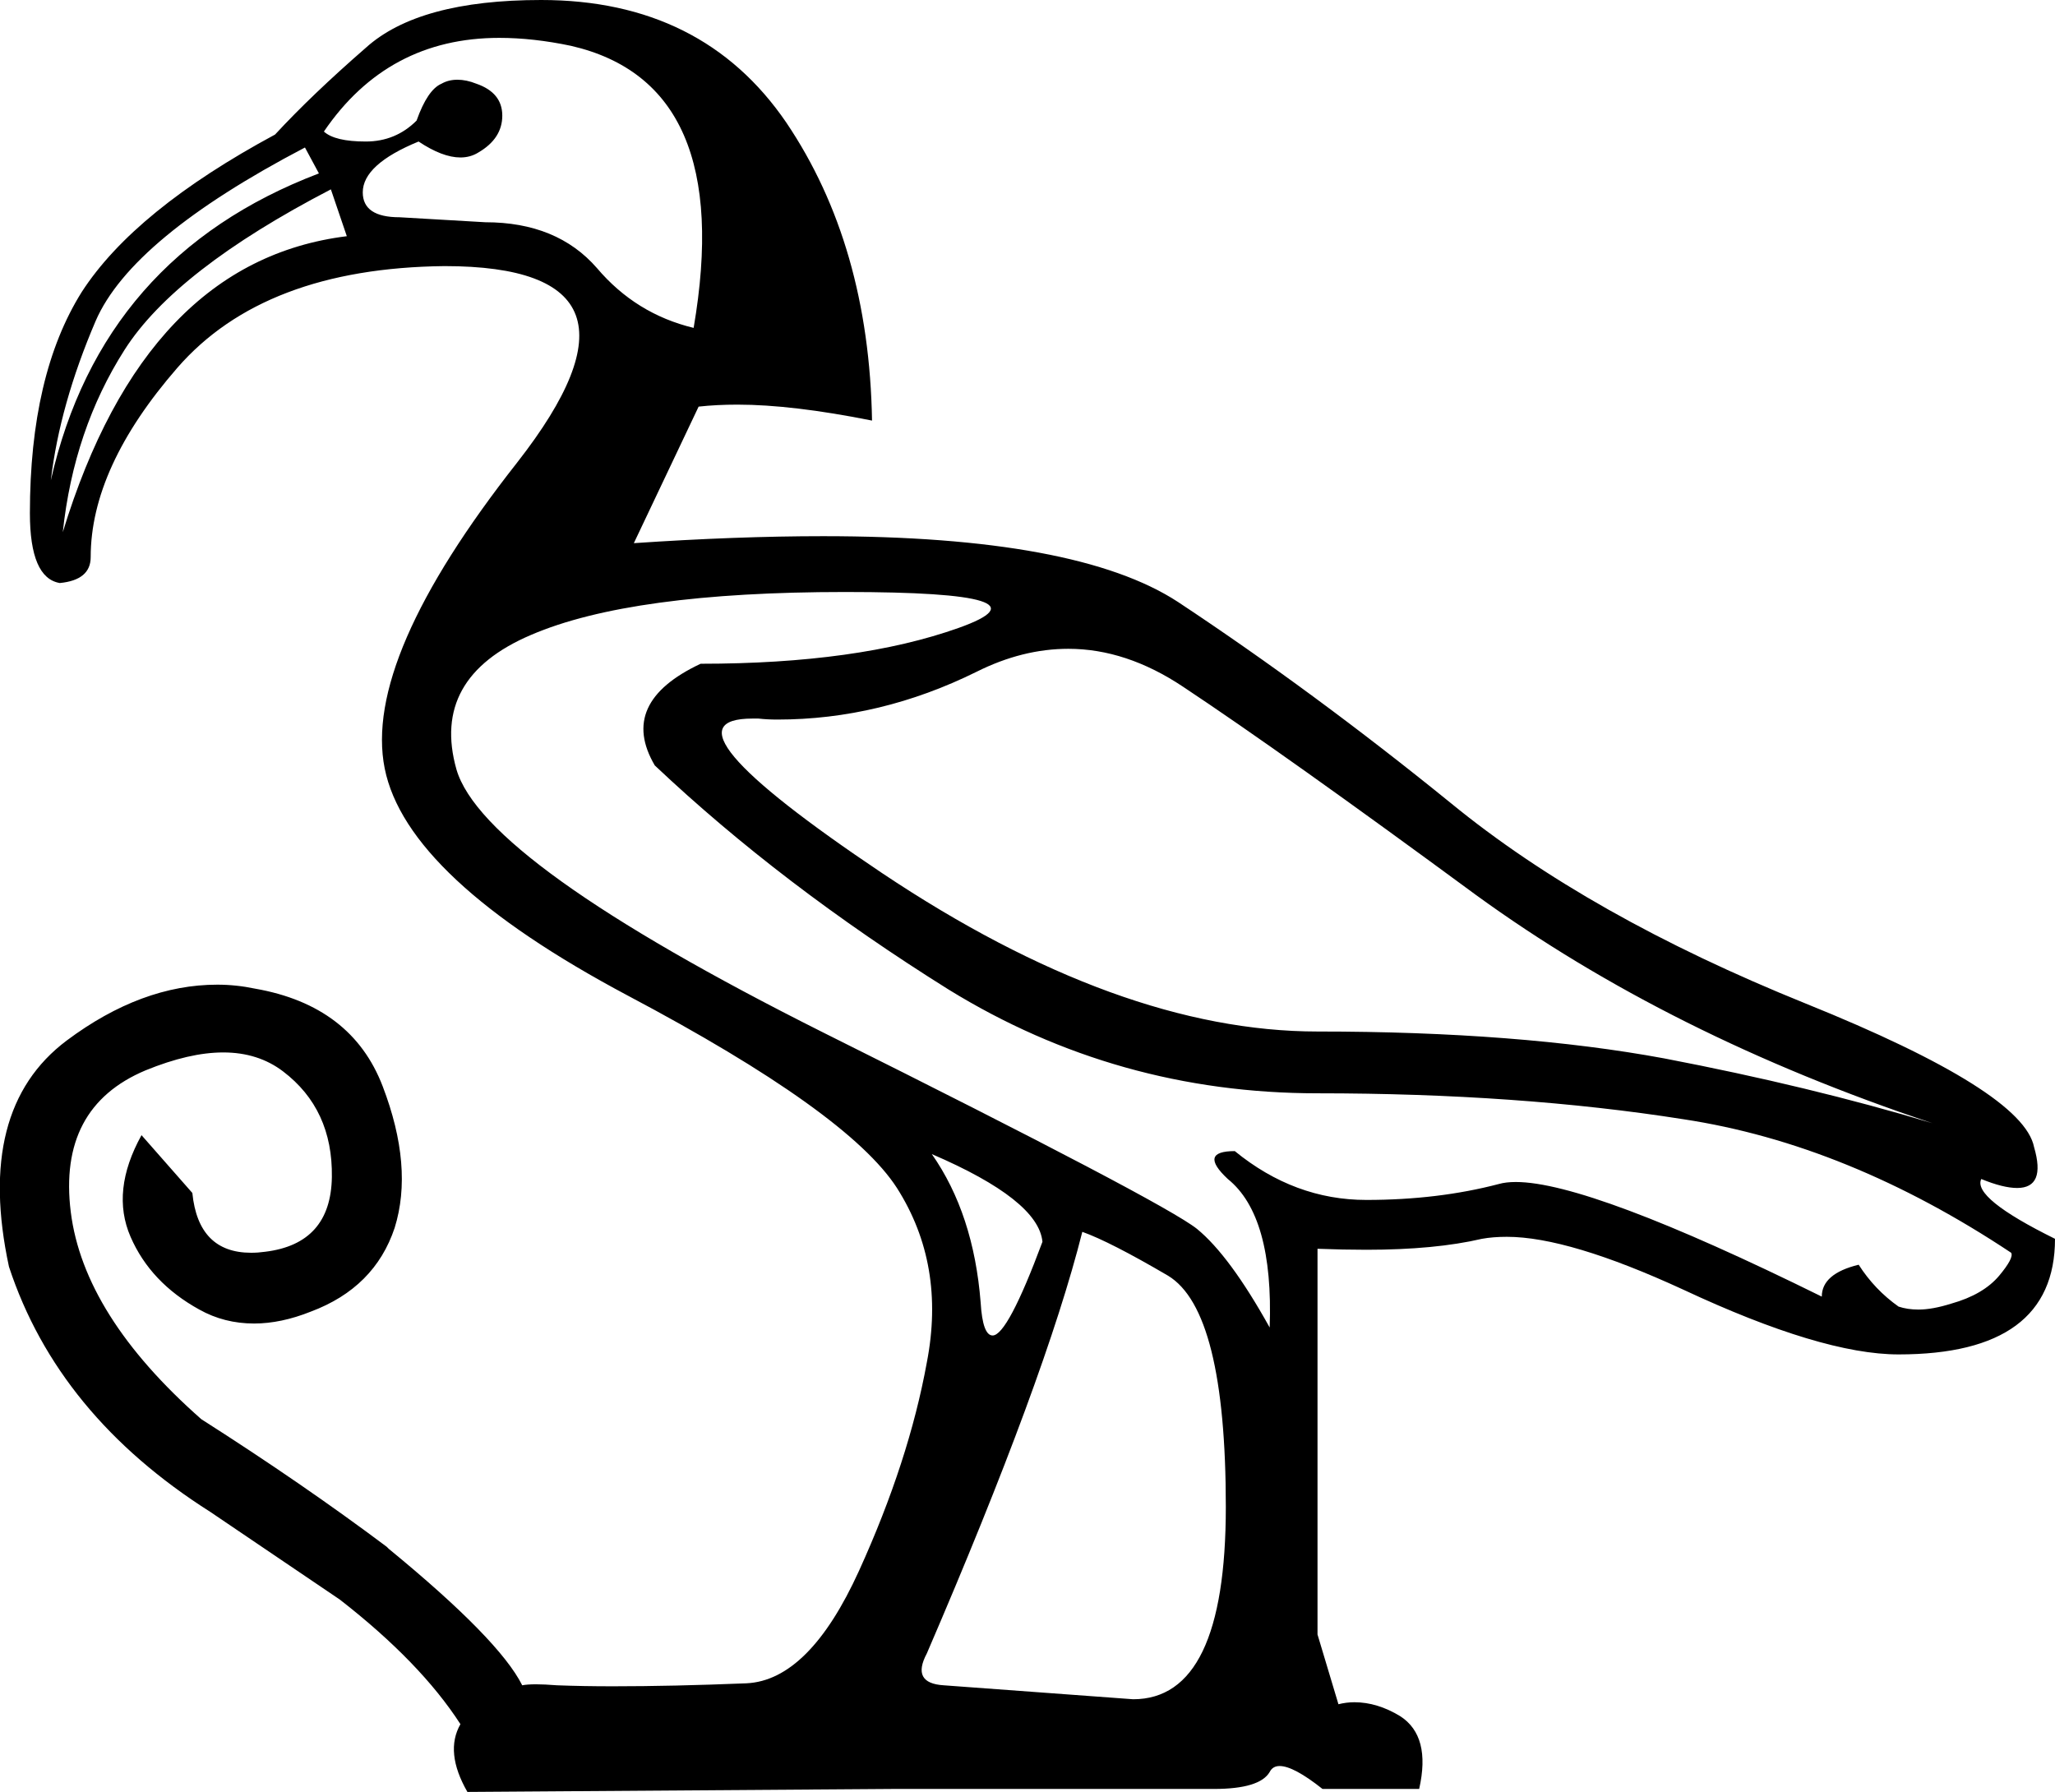 <?xml version='1.0' encoding ='UTF-8' standalone='yes'?>
<svg width='20.62' height='17.98' xmlns='http://www.w3.org/2000/svg' xmlns:xlink='http://www.w3.org/1999/xlink' >
<path style='fill:black; stroke:none' d=' M 5.01 0.38  Q 5.35 0.38 5.73 0.46  Q 7.38 0.84 6.96 3.29  Q 6.38 3.15 5.99 2.69  Q 5.59 2.23 4.87 2.23  L 4.01 2.18  Q 3.64 2.18 3.64 1.93  Q 3.64 1.65 4.2 1.42  Q 4.44 1.58 4.62 1.58  Q 4.72 1.58 4.8 1.53  Q 5.04 1.39 5.04 1.16  Q 5.04 0.93 4.78 0.84  Q 4.68 0.8 4.59 0.8  Q 4.5 0.8 4.43 0.84  Q 4.29 0.9 4.18 1.21  Q 3.97 1.42 3.67 1.42  Q 3.36 1.42 3.25 1.32  Q 3.89 0.38 5.01 0.38  Z  M 3.06 1.48  L 3.2 1.74  Q 1.02 2.57 0.51 4.82  Q 0.6 4.06 0.96 3.22  Q 1.32 2.39 3.06 1.48  Z  M 3.32 1.9  L 3.48 2.37  Q 1.46 2.62 0.63 5.34  Q 0.74 4.31 1.25 3.51  Q 1.76 2.71 3.32 1.9  Z  M 10.72 6.51  Q 11.3 6.51 11.87 6.89  Q 12.88 7.56 14.81 8.98  Q 16.75 10.39 19.39 11.27  Q 18.16 10.9 16.7 10.62  Q 15.24 10.35 13.22 10.35  Q 11.23 10.35 8.85 8.76  Q 6.54 7.21 7.55 7.21  Q 7.58 7.21 7.61 7.21  Q 7.7 7.22 7.8 7.22  Q 8.83 7.22 9.8 6.74  Q 10.26 6.51 10.72 6.51  Z  M 8.48 5.94  Q 10.63 5.94 9.62 6.3  Q 8.61 6.66 7.03 6.66  Q 6.2 7.05 6.57 7.68  Q 7.84 8.88 9.52 9.93  Q 11.21 10.97 13.22 10.97  Q 15.24 10.97 16.89 11.23  Q 18.54 11.48 20.18 12.57  Q 20.21 12.62 20.06 12.8  Q 19.9 12.99 19.58 13.08  Q 19.39 13.14 19.25 13.14  Q 19.14 13.14 19.05 13.11  Q 18.81 12.94 18.65 12.69  Q 18.28 12.78 18.28 13.01  Q 15.95 11.86 15.21 11.86  Q 15.11 11.86 15.04 11.88  Q 14.43 12.04 13.71 12.04  Q 12.99 12.04 12.39 11.55  Q 12.02 11.55 12.32 11.83  Q 12.78 12.2 12.74 13.32  Q 12.34 12.6 12.01 12.33  Q 11.67 12.06 8.26 10.36  Q 4.85 8.65 4.58 7.72  Q 4.32 6.8 5.33 6.37  Q 6.33 5.94 8.48 5.94  Z  M 9.35 11.58  Q 10.42 12.04 10.46 12.46  Q 10.11 13.4 9.96 13.4  Q 9.86 13.4 9.84 13.07  Q 9.77 12.18 9.35 11.58  Z  M 10.86 12.36  Q 11.14 12.46 11.72 12.8  Q 12.3 13.15 12.3 15.12  Q 12.3 17.05 11.37 17.05  L 9.47 16.91  Q 9.14 16.89 9.3 16.59  Q 10.49 13.83 10.86 12.36  Z  M 5.43 0  Q 4.2 0 3.67 0.48  Q 3.13 0.95 2.76 1.35  Q 1.35 2.11 0.82 2.93  Q 0.3 3.76 0.3 5.15  Q 0.3 5.8 0.6 5.85  Q 0.91 5.82 0.91 5.59  Q 0.91 4.69 1.78 3.69  Q 2.65 2.69 4.46 2.67  Q 6.73 2.67 5.19 4.64  Q 3.64 6.61 3.86 7.71  Q 4.08 8.81 6.3 9.99  Q 8.51 11.16 9 11.92  Q 9.49 12.69 9.3 13.67  Q 9.12 14.66 8.62 15.76  Q 8.12 16.86 7.49 16.89  Q 6.75 16.92 6.15 16.92  Q 5.85 16.92 5.59 16.91  Q 5.46 16.9 5.38 16.9  Q 5.29 16.9 5.24 16.91  Q 5.01 16.45 3.9 15.54  L 3.88 15.52  Q 3.04 14.89 2.02 14.24  Q 0.84 13.2 0.71 12.16  Q 0.58 11.11 1.46 10.74  Q 1.9 10.56 2.24 10.56  Q 2.59 10.56 2.84 10.75  Q 3.34 11.13 3.33 11.81  Q 3.32 12.48 2.66 12.56  Q 2.59 12.57 2.52 12.57  Q 1.99 12.57 1.93 11.97  L 1.42 11.39  Q 1.11 11.95 1.31 12.41  Q 1.51 12.87 2 13.14  Q 2.25 13.28 2.55 13.28  Q 2.82 13.28 3.12 13.16  Q 3.76 12.92 3.96 12.32  Q 4.15 11.71 3.84 10.9  Q 3.53 10.09 2.56 9.92  Q 2.37 9.88 2.18 9.88  Q 1.42 9.88 0.67 10.44  Q -0.25 11.13 0.09 12.71  Q 0.58 14.2 2.11 15.17  L 3.41 16.05  Q 4.22 16.68 4.62 17.3  Q 4.46 17.58 4.69 17.98  L 8.96 17.95  L 12.18 17.95  Q 12.64 17.95 12.74 17.78  Q 12.77 17.72 12.84 17.72  Q 12.98 17.72 13.27 17.95  L 14.24 17.95  Q 14.36 17.42 14.05 17.22  Q 13.82 17.08 13.59 17.08  Q 13.51 17.08 13.43 17.1  L 13.22 16.4  L 13.22 12.53  Q 13.48 12.54 13.71 12.54  Q 14.4 12.54 14.87 12.43  Q 14.98 12.41 15.12 12.41  Q 15.74 12.41 16.89 12.94  Q 18.28 13.59 19.05 13.59  Q 20.62 13.59 20.62 12.43  Q 19.79 12.02 19.88 11.83  L 19.88 11.83  Q 20.1 11.92 20.24 11.92  Q 20.53 11.92 20.41 11.51  Q 20.3 10.95 18.12 10.07  Q 15.94 9.19 14.56 8.06  Q 13.18 6.94 11.82 6.04  Q 10.81 5.38 8.26 5.38  Q 7.39 5.38 6.36 5.45  L 7.01 4.08  Q 7.19 4.06 7.4 4.06  Q 7.95 4.06 8.75 4.22  Q 8.72 2.46 7.89 1.23  Q 7.05 0 5.43 0  Z '/></svg>
